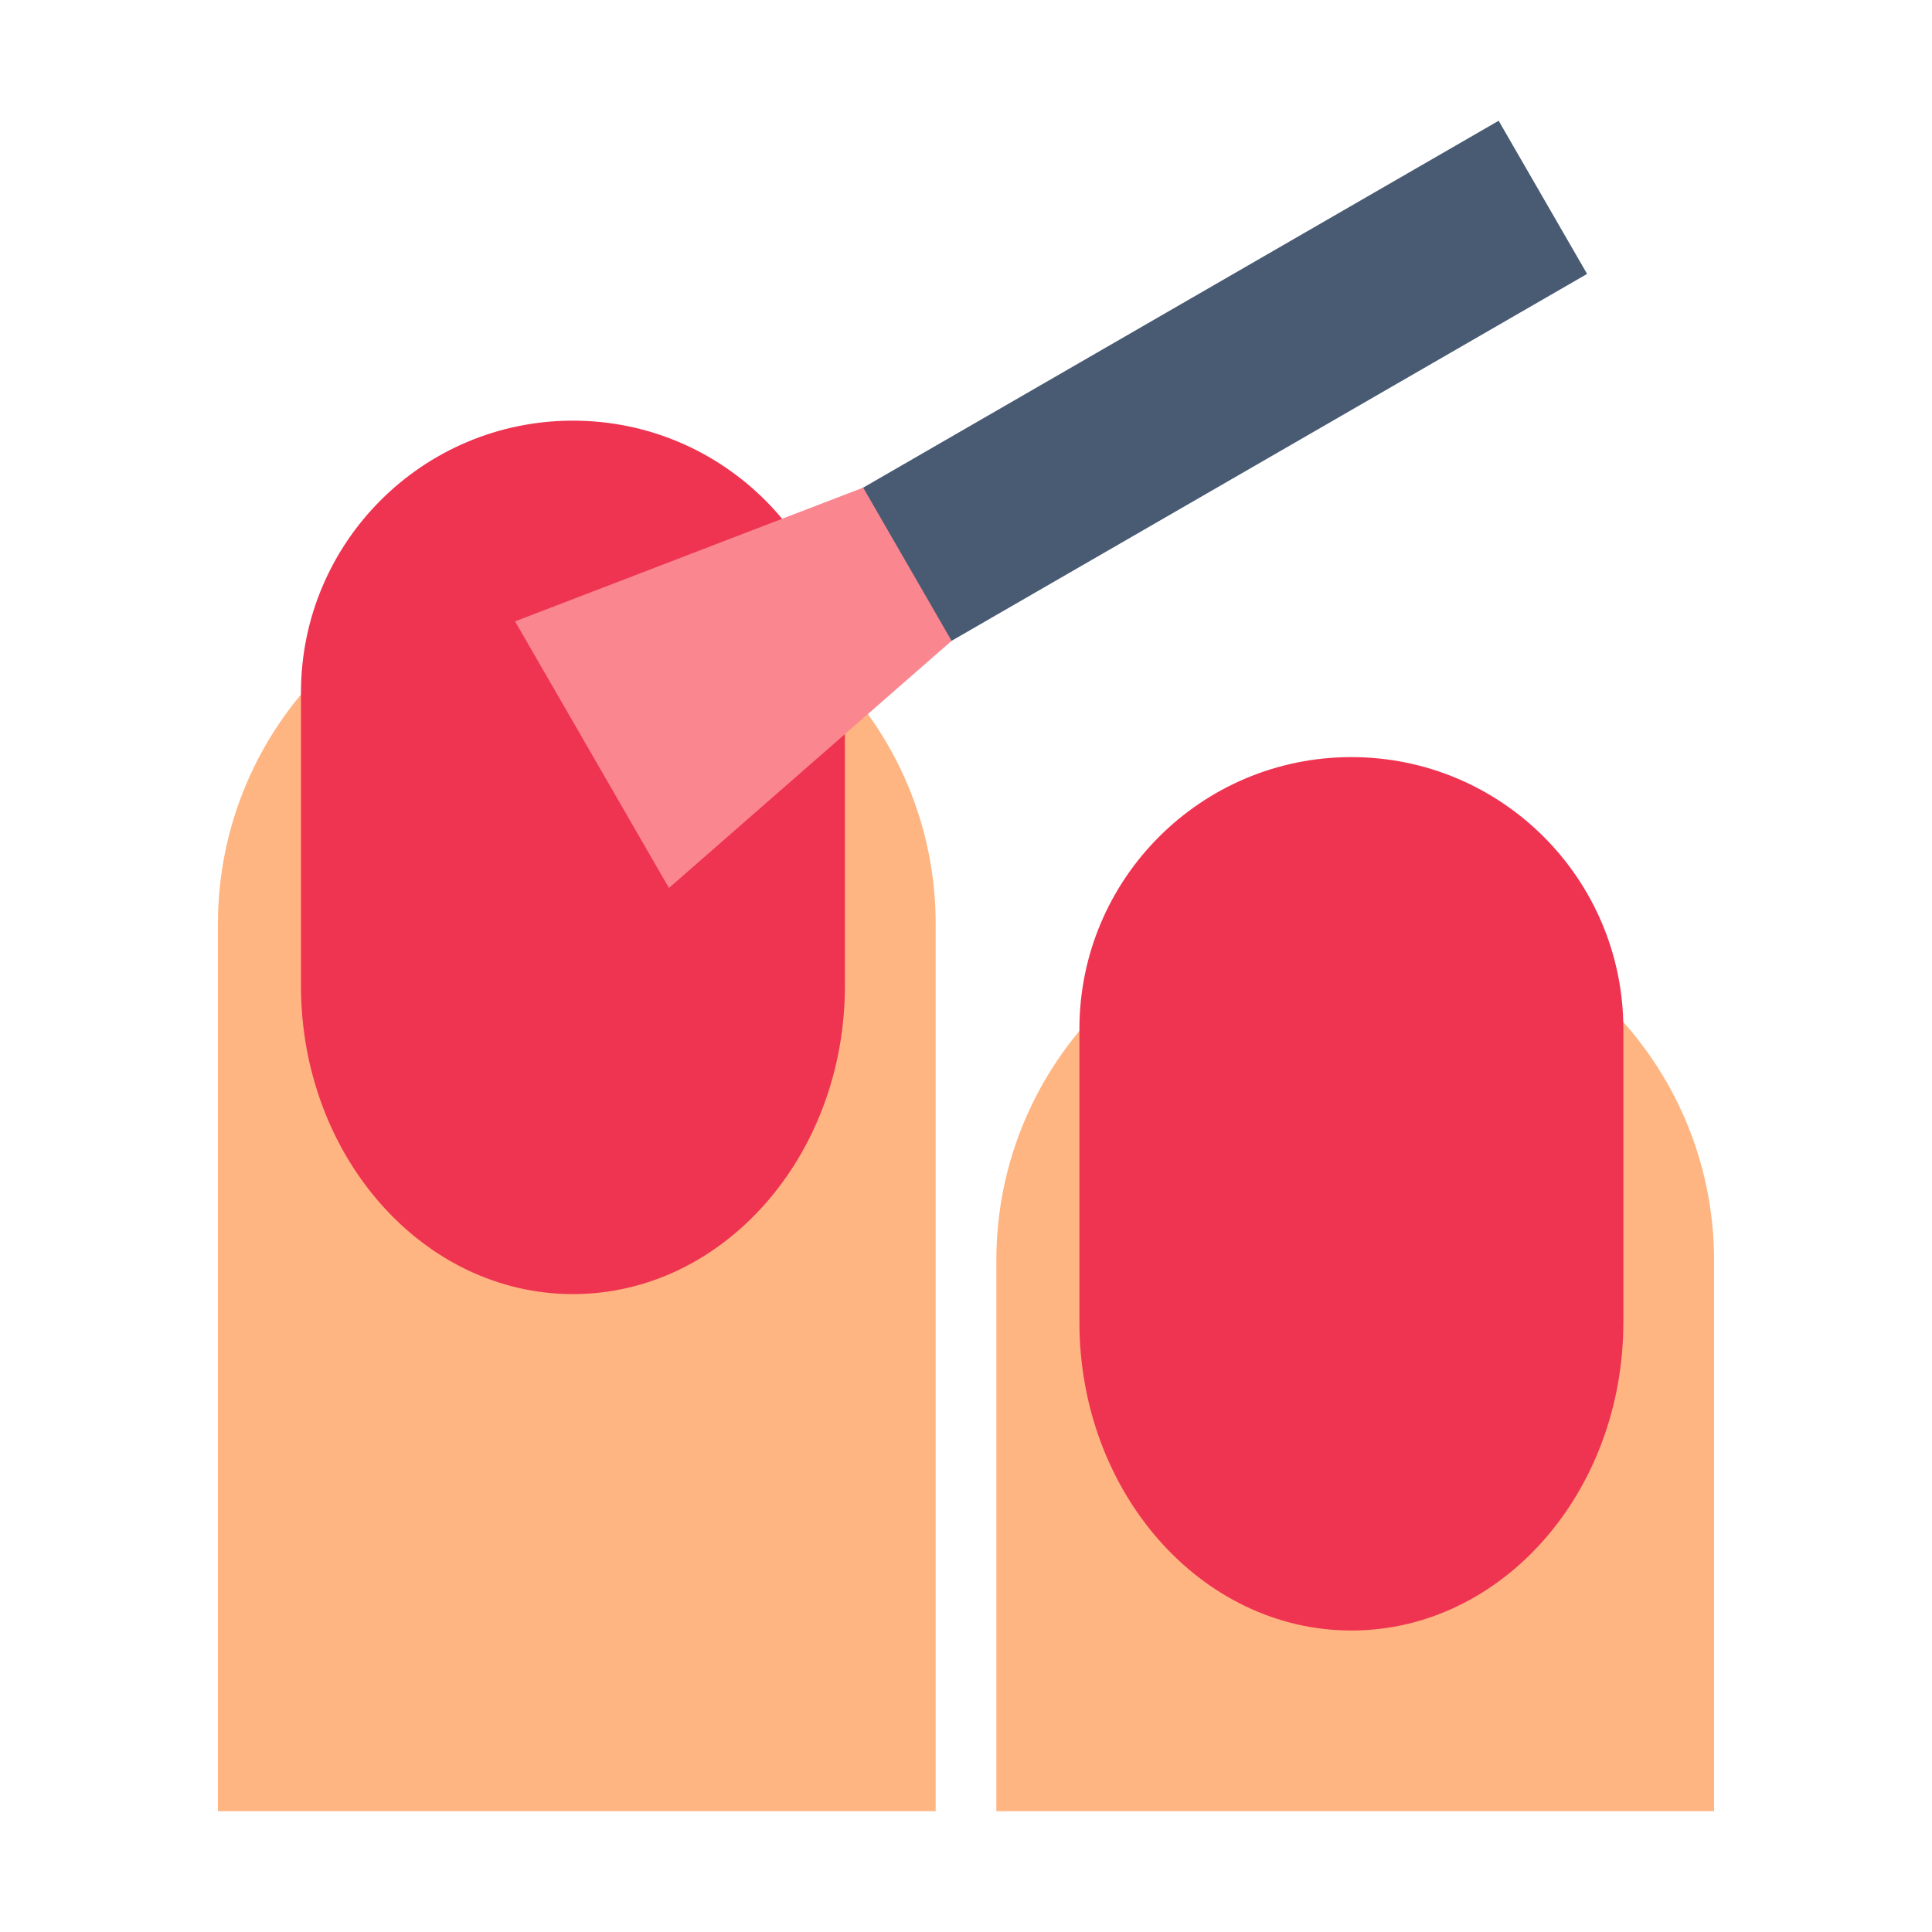 <?xml version="1.0" encoding="UTF-8"?><svg id="Layer_1" xmlns="http://www.w3.org/2000/svg" viewBox="0 0 40 40"><g><path d="M28.058,18.666h0c4.101,0,7.43,3.329,7.43,7.43v11.403h-14.86v-11.403c0-4.101,3.329-7.43,7.43-7.43Z" style="fill:#ffb582;"/><path d="M27.979,15.675c-3.11,0-5.631,2.521-5.631,5.631v6.067c0,3.527,2.521,6.385,5.631,6.385s5.631-2.858,5.631-6.385v-6.067c0-3.11-2.521-5.631-5.631-5.631Z" style="fill:#ef3452;"/><path d="M11.942,11.699h0c4.101,0,7.43,3.329,7.43,7.43v18.37H4.512V19.13c0-4.101,3.329-7.43,7.43-7.43Z" style="fill:#ffb582;"/><path d="M11.862,8.709c-3.11,0-5.631,2.521-5.631,5.631v6.068c0,3.526,2.521,6.385,5.631,6.385s5.631-2.859,5.631-6.385v-6.068c0-3.11-2.521-5.631-5.631-5.631Z" style="fill:#ef3452;"/><rect x="22.236" y="-.462" width="3.662" height="18.19" transform="translate(19.51 -16.526) rotate(60)" style="fill:#495b73;"/><polygon points="13.85 18.384 10.664 12.865 17.871 10.096 19.702 13.268 13.85 18.384" style="fill:#fa878f;"/></g><rect width="40" height="40" style="fill:none;"/></svg>